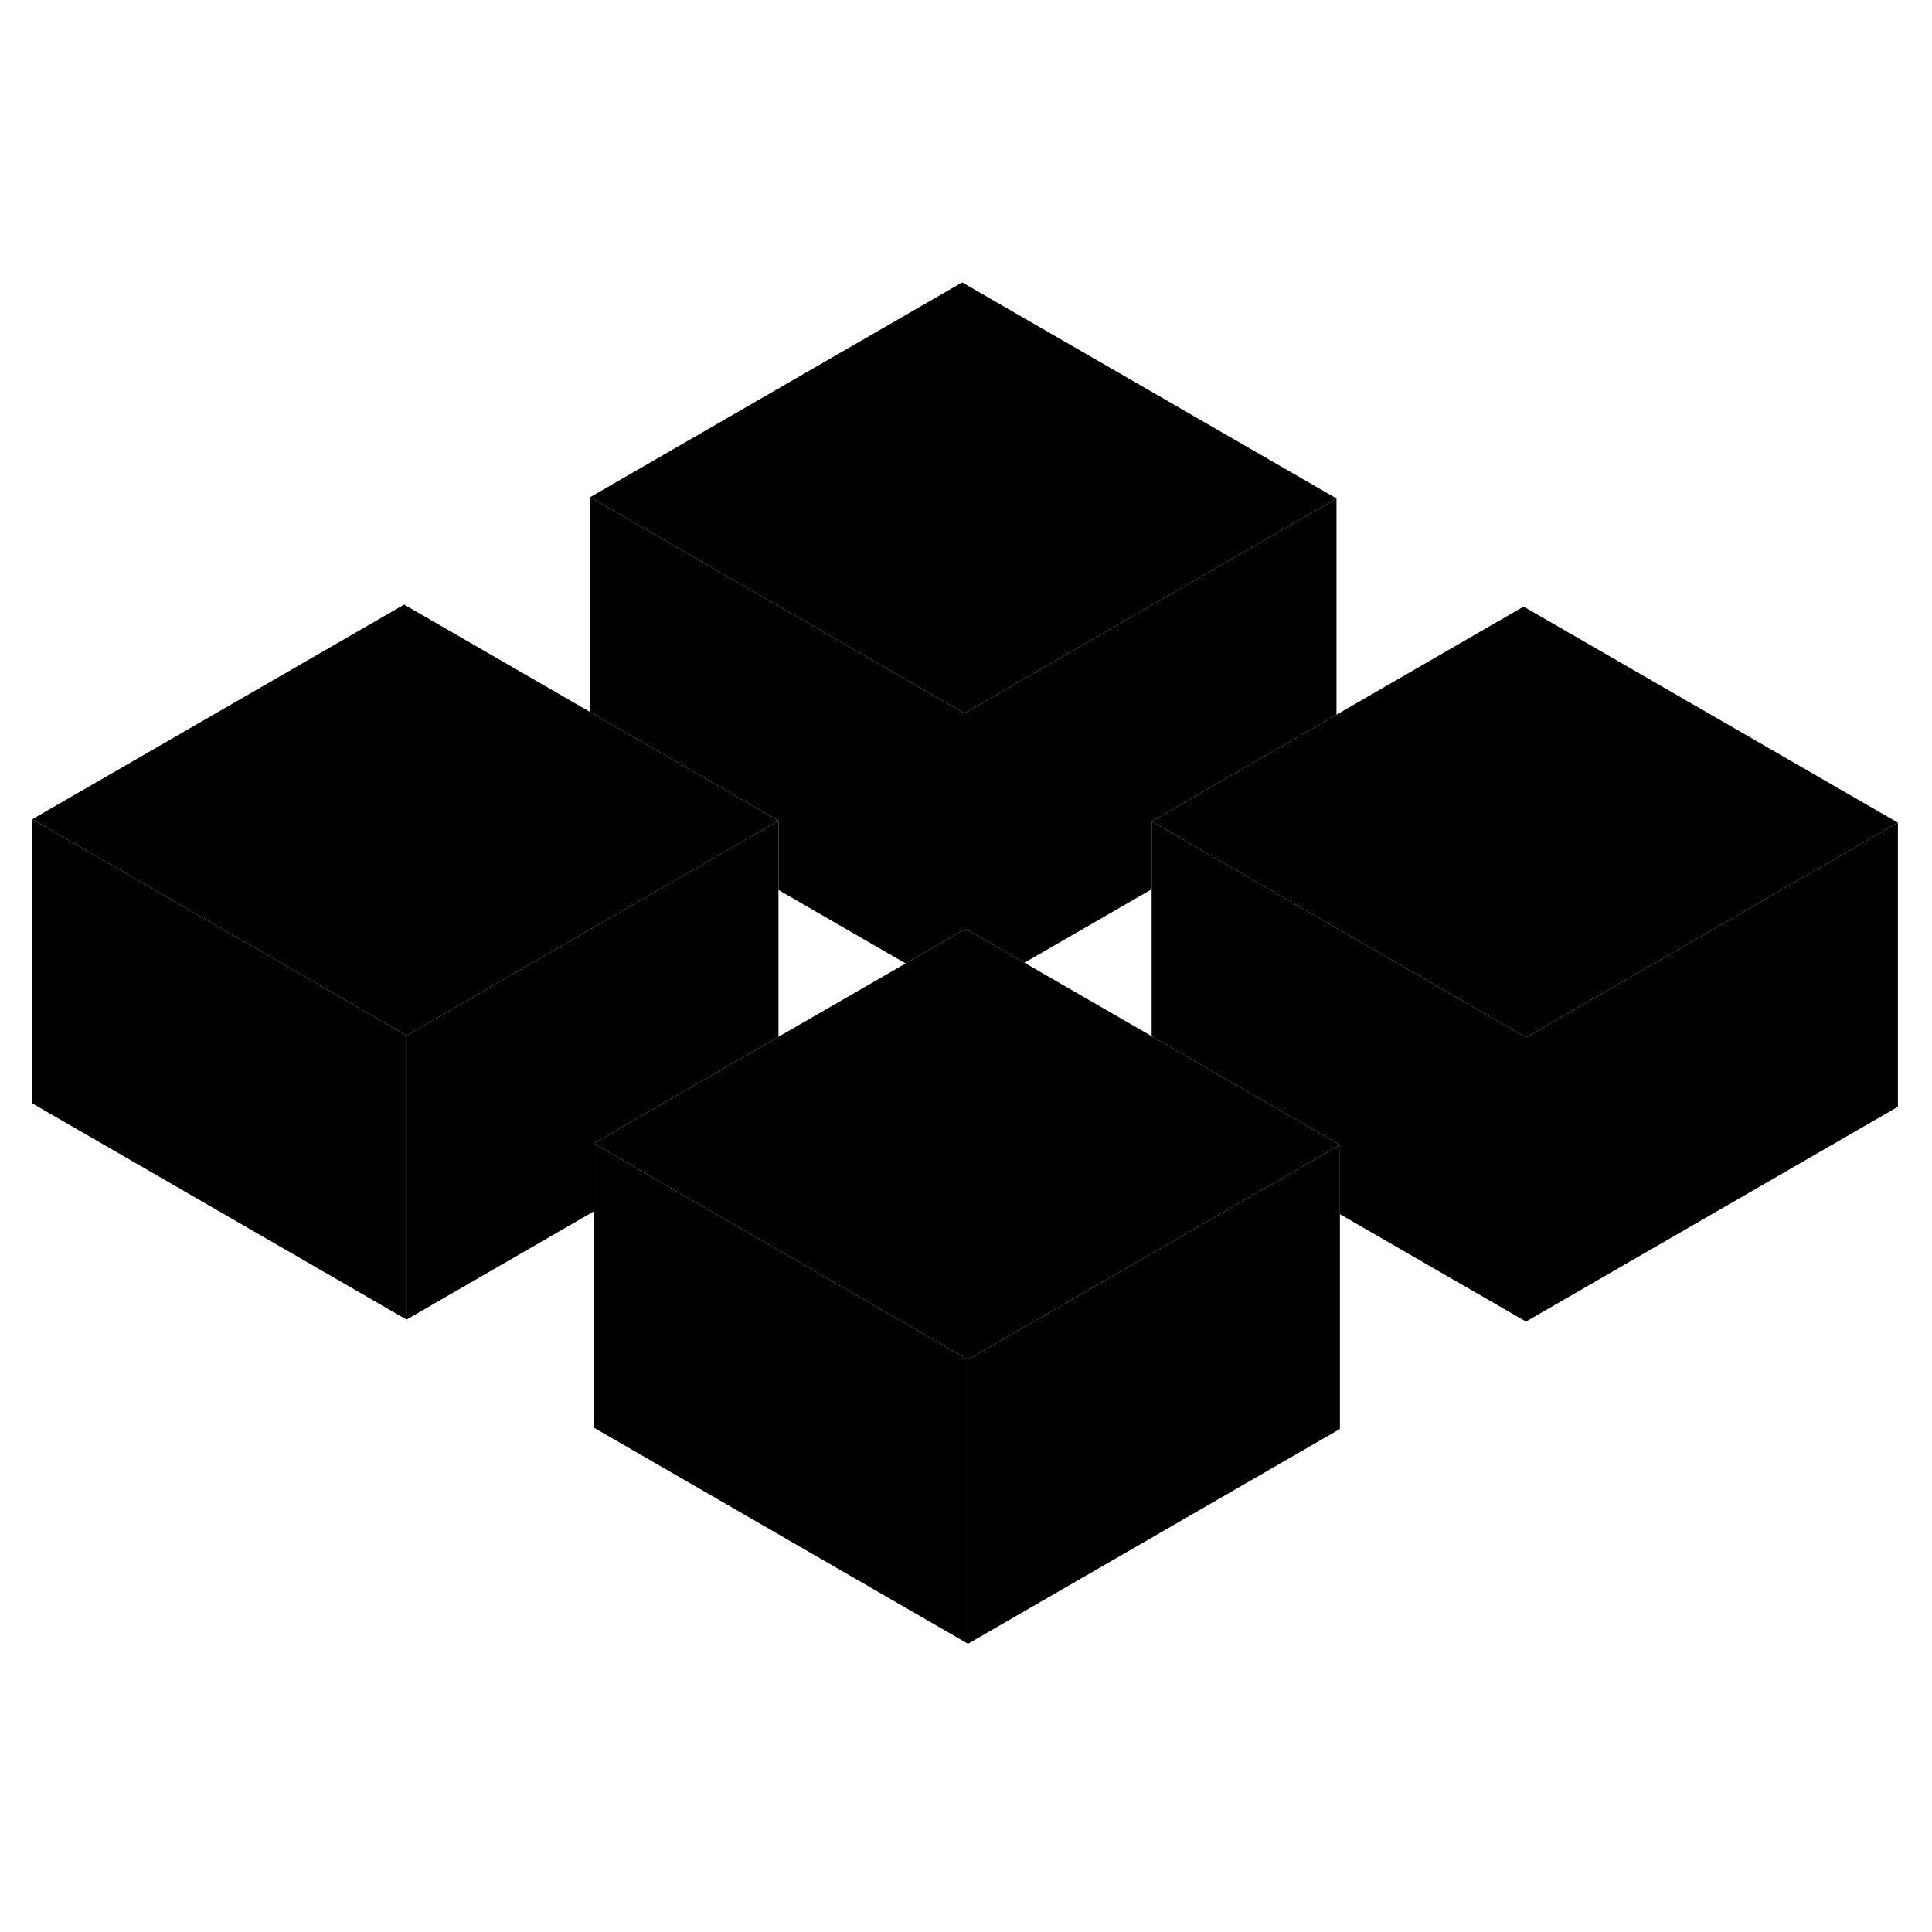 <svg width="48" height="48" viewBox="0 0 136 101" class="pr-icon-iso-duotone-secondary"
     xmlns="http://www.w3.org/2000/svg" stroke-width="1px" stroke-linecap="round" stroke-linejoin="round">
    <path d="M107.42 55.53V75.53L94.32 67.97V63.09L85.29 57.88L81.07 55.44V40.32L85.21 42.71L98.39 50.32L107.42 55.53Z" class="pr-icon-iso-duotone-primary-stroke" stroke-linejoin="round"/>
    <path d="M54.8 40.27V55.48L50.65 57.88L41.79 62.99V67.78L28.62 75.39V55.39L37.48 50.27L50.57 42.71L54.8 40.27Z" class="pr-icon-iso-duotone-primary-stroke" stroke-linejoin="round"/>
    <path d="M133.6 40.41L116.28 50.41L107.42 55.53L98.39 50.32L85.21 42.71L81.07 40.32L89.94 35.2L94.08 32.81L107.25 25.2L133.6 40.41Z" class="pr-icon-iso-duotone-primary-stroke" stroke-linejoin="round"/>
    <path d="M94.081 17.59L76.761 27.59L67.891 32.71L58.861 27.5L41.541 17.5L67.731 2.38L94.081 17.59Z" class="pr-icon-iso-duotone-primary-stroke" stroke-linejoin="round"/>
    <path d="M54.8 40.27L50.571 42.71L37.48 50.27L28.62 55.39L19.591 50.17L2.271 40.17L28.45 25.06L41.541 32.62L45.77 35.06L54.8 40.27Z" class="pr-icon-iso-duotone-primary-stroke" stroke-linejoin="round"/>
    <path d="M133.6 40.41V60.41L107.42 75.53V55.53L116.28 50.41L133.6 40.41Z" class="pr-icon-iso-duotone-primary-stroke" stroke-linejoin="round"/>
    <path d="M94.321 63.09V83.09L68.141 98.21V78.21L77.001 73.09L90.101 65.53L94.321 63.09Z" class="pr-icon-iso-duotone-primary-stroke" stroke-linejoin="round"/>
    <path d="M94.321 63.09L90.101 65.53L77.001 73.09L68.141 78.21L59.111 72.99L45.941 65.39L41.791 62.99L50.651 57.88L54.801 55.48L63.751 50.32L67.891 47.93L67.971 47.88L72.111 50.27L81.071 55.44L85.291 57.88L94.321 63.09Z" class="pr-icon-iso-duotone-primary-stroke" stroke-linejoin="round"/>
    <path d="M68.141 78.21V98.21L41.791 82.99V62.99L45.941 65.39L59.111 72.99L68.141 78.21Z" class="pr-icon-iso-duotone-primary-stroke" stroke-linejoin="round"/>
    <path d="M28.62 55.39V75.39L2.271 60.17V40.17L19.591 50.17L28.62 55.39Z" class="pr-icon-iso-duotone-primary-stroke" stroke-linejoin="round"/>
    <path d="M94.081 17.59V32.81L89.941 35.2L81.071 40.32V45.1L72.111 50.27L67.971 47.88L67.891 47.93V32.71L76.761 27.59L94.081 17.59Z" class="pr-icon-iso-duotone-primary-stroke" stroke-linejoin="round"/>
    <path d="M67.891 32.71V47.93L63.751 50.32L54.801 45.15V40.27L45.771 35.06L41.541 32.62V17.5L58.861 27.5L67.891 32.71Z" class="pr-icon-iso-duotone-primary-stroke" stroke-linejoin="round"/>
</svg>